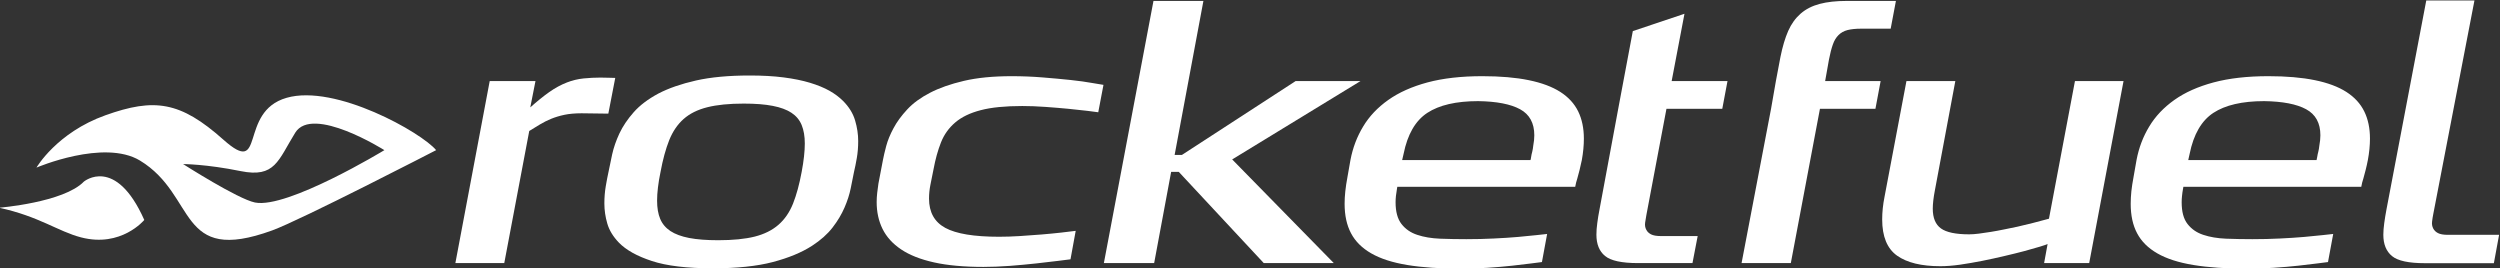 <?xml version="1.0" encoding="utf-8"?>
<!-- Generator: Adobe Illustrator 17.0.0, SVG Export Plug-In . SVG Version: 6.00 Build 0)  -->
<!DOCTYPE svg PUBLIC "-//W3C//DTD SVG 1.1//EN" "http://www.w3.org/Graphics/SVG/1.1/DTD/svg11.dtd">
<svg version="1.1" id="Layer_1" xmlns="http://www.w3.org/2000/svg" xmlns:xlink="http://www.w3.org/1999/xlink" x="0px" y="0px"
	 width="792px" height="84.97px" viewBox="0 0 792 84.97" enable-background="new 0 0 792 84.97" xml:space="preserve">
<rect x="0" y="0" width="792" height="84.97" fill="#333333" stroke="none"/>
<path fill="#FFFFFF" d="M90.805,30.983c-15.495,4.425-6.381,25.429-20.037,13.268C57.102,32.086,48.9,30.983,33.412,36.511
	C17.93,42.039,11.555,53.096,11.555,53.096s21.383-9.144,32.794-2.229c18.216,11.067,11.613,33.154,41.894,22.124
	c9.112-3.31,51.926-25.425,51.926-25.425C133.613,42.039,106.29,26.547,90.805,30.983z M80.774,64.154
	c-5.464-1.114-22.771-12.177-22.771-12.177s7.296,0,18.228,2.229c10.919,2.207,11.844-3.338,17.297-12.166
	c5.463-8.849,28.243,5.528,28.243,5.528S91.032,66.224,80.774,64.154z"/>
<path fill="#FFFFFF" d="M-0.285,65.81c12.748,2.763,18.65,7.497,25.972,9.394c12.743,3.316,20.022-5.522,20.022-5.522
	c-9.099-20.468-19.124-12.161-19.124-12.161C20.202,64.154-0.285,65.81-0.285,65.81z"/>
<path fill="#FFFFFF" d="M184.257,35.889c-2.132,0-3.956,0.169-5.493,0.492c-1.541,0.331-2.93,0.755-4.18,1.267
	c-1.243,0.516-2.409,1.1-3.508,1.763c-1.104,0.658-2.243,1.355-3.409,2.082l-7.914,41.852h-15.49l10.878-57.667h14.499l-1.646,8.34
	c2.129-1.896,4.119-3.509,5.984-4.833c1.873-1.321,3.755-2.341,5.661-3.076c1.688-0.655,3.442-1.078,5.274-1.263
	c1.832-0.181,3.594-0.266,5.274-0.266c0.953,0,1.827,0.015,2.634,0.05c0.806,0.035,1.502,0.054,2.089,0.054l-2.19,11.316
	L184.257,35.889z"/>
<path fill="#FFFFFF" d="M270.552,54.452c-0.284,1.479-0.637,3.194-1.037,5.17c-0.403,1.982-1.058,4.034-1.979,6.147
	c-0.917,2.125-2.173,4.23-3.788,6.324c-1.613,2.086-3.771,4.007-6.477,5.763c-3.301,2.132-7.455,3.846-12.476,5.166
	c-5.017,1.312-11.331,1.979-18.943,1.979c-8.209,0-14.654-0.767-19.336-2.314c-4.691-1.532-8.17-3.476-10.444-5.816
	c-1.832-1.906-3.061-3.911-3.678-6.045c-0.623-2.121-0.93-4.246-0.93-6.374c0-1.898,0.146-3.715,0.438-5.432
	c0.292-1.725,0.582-3.246,0.876-4.569c0.296-1.536,0.682-3.38,1.153-5.543c0.482-2.159,1.245-4.376,2.309-6.653
	c1.066-2.259,2.568-4.496,4.507-6.69c1.939-2.199,4.562-4.183,7.85-5.942c3.224-1.674,7.18-3.049,11.869-4.115
	c4.681-1.059,10.365-1.59,17.028-1.59c4.03,0,7.616,0.197,10.767,0.605c3.148,0.404,5.927,0.974,8.35,1.702
	c2.415,0.735,4.466,1.578,6.153,2.525c1.681,0.951,3.104,2.018,4.28,3.188c1.907,1.9,3.186,3.974,3.847,6.203
	c0.661,2.232,0.985,4.419,0.985,6.537c0,1.906-0.144,3.711-0.437,5.381C271.148,51.749,270.851,53.212,270.552,54.452z
	 M253.97,54.452c0.66-3.507,0.993-6.514,0.993-9c0-2.267-0.333-4.215-0.993-5.832c-0.655-1.602-1.738-2.906-3.245-3.896
	c-1.496-0.982-3.474-1.717-5.93-2.186c-2.454-0.485-5.51-0.72-9.168-0.72c-4.618,0-8.463,0.381-11.535,1.151
	c-3.083,0.774-5.593,2.017-7.533,3.738c-1.938,1.721-3.451,3.957-4.557,6.703c-1.092,2.748-2.016,6.097-2.745,10.043
	c-0.364,1.759-0.645,3.411-0.823,4.953c-0.187,1.536-0.27,2.926-0.27,4.166c0,2.279,0.327,4.199,0.986,5.778
	c0.657,1.57,1.739,2.848,3.239,3.846c1.503,0.985,3.474,1.713,5.931,2.194c2.455,0.469,5.509,0.712,9.181,0.712
	c4.684,0,8.54-0.385,11.584-1.146c3.038-0.774,5.547-2.021,7.527-3.742c1.972-1.717,3.514-3.961,4.616-6.703
	C252.321,61.758,253.234,58.413,253.97,54.452z"/>
<path fill="#FFFFFF" d="M347.927,35.566c-0.583-0.073-1.736-0.22-3.463-0.451c-1.715-0.212-3.734-0.431-6.042-0.651
	c-2.309-0.223-4.741-0.419-7.307-0.604c-2.563-0.181-4.977-0.273-7.247-0.273c-5.42,0-9.813,0.431-13.175,1.316
	c-3.375,0.874-6.071,2.175-8.082,3.9c-2.019,1.72-3.521,3.822-4.508,6.309c-0.986,2.498-1.77,5.316-2.352,8.464l-0.993,4.943
	c-0.296,1.471-0.443,2.938-0.443,4.392c0,4.332,1.722,7.422,5.161,9.285c3.447,1.871,9.118,2.807,17.033,2.807
	c2.05,0,4.242-0.073,6.589-0.219c2.343-0.147,4.632-0.313,6.867-0.498c2.236-0.185,4.304-0.389,6.204-0.6
	c1.905-0.227,3.447-0.404,4.612-0.554l-1.646,9.015c-0.583,0.069-1.882,0.228-3.896,0.494c-2.02,0.258-4.337,0.531-6.978,0.816
	c-2.64,0.288-5.434,0.55-8.4,0.778c-2.971,0.213-5.73,0.323-8.296,0.323c-6.154,0-11.377-0.474-15.657-1.428
	c-4.282-0.948-7.763-2.321-10.435-4.119c-2.674-1.794-4.63-3.953-5.881-6.479c-1.248-2.533-1.865-5.365-1.865-8.507
	c0-0.963,0.057-1.909,0.163-2.869c0.112-0.95,0.24-1.936,0.387-2.96l1.43-7.48c0.217-1.163,0.565-2.649,1.04-4.443
	c0.476-1.8,1.252-3.683,2.312-5.654c1.057-1.988,2.503-3.958,4.336-5.936c1.828-1.979,4.233-3.74,7.191-5.272
	c2.97-1.548,6.556-2.806,10.771-3.792c4.216-0.989,9.249-1.485,15.109-1.485c3.297,0,6.554,0.127,9.776,0.389
	c3.228,0.258,6.186,0.532,8.895,0.816c2.718,0.292,4.98,0.608,6.812,0.943c1.836,0.323,3.045,0.527,3.628,0.601L347.927,35.566z"/>
<path fill="#FFFFFF" d="M400.358,83.346L373.44,54.452h-2.422l-5.381,28.894h-15.932l15.714-83.051h15.82l-9.117,48.787h2.304
	l36.031-23.403h20.553l-40.656,24.828l32.193,32.84H400.358z"/>
<path fill="#FFFFFF" d="M501.122,50.718c-0.218,1.1-0.462,2.144-0.711,3.137c-0.263,0.99-0.501,1.886-0.721,2.695
	c-0.29,0.869-0.513,1.752-0.662,2.633h-56.36l-0.11,0.651c-0.148,0.804-0.25,1.55-0.327,2.244c-0.074,0.692-0.11,1.363-0.11,2.013
	c0,2.983,0.631,5.282,1.87,6.872c1.247,1.604,2.906,2.756,5.004,3.44c2.079,0.698,4.477,1.098,7.195,1.213
	c2.702,0.1,5.489,0.154,8.342,0.154c3.002,0,5.913-0.065,8.738-0.212c2.822-0.131,5.373-0.3,7.687-0.5
	c2.313-0.219,4.257-0.401,5.87-0.578c1.621-0.165,2.718-0.292,3.303-0.362l-1.644,8.904c-0.59,0.073-1.725,0.215-3.411,0.435
	c-1.686,0.227-3.695,0.462-6.04,0.716c-2.349,0.259-4.927,0.477-7.745,0.662c-2.822,0.182-5.624,0.277-8.407,0.277
	c-6.663,0-12.341-0.385-17.034-1.159c-4.68-0.766-8.491-1.994-11.421-3.676c-2.929-1.681-5.071-3.811-6.42-6.378
	c-1.359-2.552-2.035-5.67-2.035-9.331c0-1.251,0.066-2.567,0.22-3.957c0.144-1.39,0.369-2.852,0.66-4.4l0.985-5.593
	c0.73-3.811,2.07-7.33,4.014-10.548c1.938-3.229,4.586-6.024,7.957-8.405c3.377-2.39,7.511-4.23,12.42-5.554
	c4.912-1.317,10.698-1.975,17.349-1.975c5.716,0,10.632,0.423,14.728,1.262c4.1,0.839,7.438,2.086,10.005,3.73
	c2.565,1.648,4.447,3.701,5.655,6.157c1.2,2.452,1.805,5.336,1.805,8.631C501.773,46.032,501.557,48.308,501.122,50.718z
	 M484.858,50.718c0.077-0.212,0.15-0.582,0.219-1.086c0.073-0.508,0.185-1.019,0.331-1.529c0.146-0.585,0.251-1.239,0.328-1.971
	c0.226-1.166,0.333-2.252,0.333-3.271c0-3.861-1.5-6.614-4.503-8.25c-3.007-1.636-7.43-2.489-13.296-2.57
	c-6.96,0-12.322,1.249-16.095,3.717c-3.776,2.479-6.279,6.81-7.518,13l-0.455,1.959H484.858z"/>
<path fill="#FFFFFF" d="M514.303,25.678l2.975-15.827l16.365-5.491l-4.062,21.318h17.693l-1.655,8.786h-17.684l-6.376,33.729
	c-0.141,0.727-0.269,1.513-0.385,2.352c-0.111,0.855,0.016,1.602,0.385,2.263c0.292,0.586,0.782,1.055,1.479,1.428
	c0.694,0.358,1.748,0.548,3.142,0.548h11.644l-1.648,8.561h-17.253c-5.124,0-8.607-0.743-10.435-2.252
	c-1.841-1.498-2.742-3.753-2.742-6.749c0-1.1,0.081-2.325,0.273-3.684c0.171-1.354,0.409-2.802,0.712-4.338l5.924-31.859
	L514.303,25.678z"/>
<g>
	<g>
		<path fill="#FFFFFF" d="M562.602,25.678l1.434-7.591c0.662-3.295,1.482-6.049,2.467-8.292c0.986-2.232,2.311-4.057,3.955-5.493
			c1.647-1.425,3.667-2.449,6.044-3.072c2.379-0.627,5.22-0.936,8.516-0.936h15.606l-1.657,8.789h-9.327
			c-1.762,0-3.208,0.154-4.344,0.442c-1.141,0.288-2.09,0.824-2.86,1.594c-0.772,0.766-1.38,1.767-1.803,3.018
			c-0.446,1.251-0.846,2.826-1.216,4.727l-1.211,6.814h17.578l-1.647,8.786h-17.578l-9.227,48.881h-15.603l9.338-48.881
			L562.602,25.678z"/>
		<path fill="#FFFFFF" d="M647.575,83.346l1.105-6.04c-0.303,0.15-1.105,0.423-2.426,0.831c-1.316,0.404-2.921,0.863-4.827,1.375
			c-1.911,0.508-4.039,1.04-6.381,1.582c-2.339,0.558-4.696,1.066-7.078,1.548c-2.383,0.473-4.732,0.873-7.04,1.212
			c-2.305,0.32-4.378,0.481-6.206,0.481c-6.001,0-10.581-1.112-13.728-3.341c-3.147-2.244-4.719-6.063-4.719-11.479
			c0-2.271,0.244-4.697,0.759-7.253l6.929-36.584h15.485l-6.473,34.609c-0.449,2.333-0.672,4.28-0.672,5.816
			c0,2.93,0.859,5.016,2.593,6.263c1.721,1.244,4.688,1.871,8.948,1.871c0.88,0,1.906-0.077,3.078-0.223
			c1.169-0.15,2.431-0.327,3.788-0.554c1.354-0.215,2.739-0.477,4.167-0.771c1.434-0.285,2.847-0.581,4.239-0.869
			c3.219-0.735,6.552-1.578,9.997-2.533l8.237-43.609h15.388l-10.879,57.667H647.575z"/>
		<path fill="#FFFFFF" d="M750.135,50.718c-0.21,1.1-0.454,2.144-0.7,3.137c-0.249,0.99-0.505,1.886-0.721,2.695
			c-0.292,0.869-0.518,1.752-0.662,2.633h-56.357l-0.115,0.651c-0.141,0.804-0.254,1.55-0.318,2.244
			c-0.074,0.692-0.108,1.363-0.108,2.013c0,2.983,0.608,5.282,1.862,6.872c1.249,1.604,2.903,2.756,5.001,3.44
			c2.088,0.698,4.478,1.098,7.191,1.213c2.703,0.1,5.493,0.154,8.353,0.154c3.011,0,5.909-0.065,8.735-0.212
			c2.818-0.131,5.388-0.3,7.686-0.5c2.308-0.219,4.275-0.401,5.875-0.578c1.613-0.165,2.711-0.292,3.303-0.362l-1.649,8.904
			c-0.592,0.073-1.718,0.215-3.406,0.435c-1.69,0.227-3.703,0.462-6.055,0.716c-2.329,0.259-4.911,0.477-7.737,0.662
			c-2.818,0.182-5.616,0.277-8.399,0.277c-6.673,0-12.336-0.385-17.034-1.159c-4.691-0.766-8.494-1.994-11.425-3.676
			c-2.934-1.681-5.075-3.811-6.419-6.378c-1.362-2.552-2.031-5.67-2.031-9.331c0-1.251,0.069-2.567,0.208-3.957
			c0.154-1.39,0.377-2.852,0.669-4.4l0.985-5.593c0.728-3.811,2.057-7.33,4.016-10.548c1.936-3.229,4.596-6.024,7.953-8.405
			c3.367-2.39,7.507-4.23,12.423-5.554c4.904-1.317,10.687-1.975,17.357-1.975c5.709,0,10.617,0.423,14.716,1.262
			c4.103,0.839,7.435,2.086,9.997,3.73c2.562,1.648,4.452,3.701,5.66,6.157c1.213,2.452,1.816,5.336,1.816,8.631
			C750.804,46.032,750.586,48.308,750.135,50.718z M733.888,50.718c0.064-0.212,0.141-0.582,0.218-1.086
			c0.074-0.508,0.182-1.019,0.323-1.529c0.151-0.585,0.262-1.239,0.336-1.971c0.215-1.166,0.333-2.252,0.333-3.271
			c0-3.861-1.505-6.614-4.514-8.25c-3.001-1.636-7.43-2.489-13.297-2.57c-6.953,0-12.318,1.249-16.088,3.717
			c-3.773,2.479-6.278,6.81-7.525,13l-0.439,1.959H733.888z"/>
		<path fill="#FFFFFF" d="M783.908,0.145l-13.046,67.657c-0.151,0.739-0.274,1.521-0.377,2.363c-0.108,0.844,0.018,1.59,0.377,2.255
			c0.3,0.578,0.792,1.067,1.49,1.425c0.7,0.365,1.736,0.55,3.131,0.55h16.231l-1.657,8.985h-21.825
			c-5.137,0-8.612-0.742-10.44-2.252c-1.834-1.498-2.752-3.757-2.752-6.753c0-1.1,0.1-2.321,0.285-3.684
			c0.185-1.35,0.418-2.798,0.708-4.334l12.61-66.213H783.908z"/>
	</g>
</g>
</svg>
